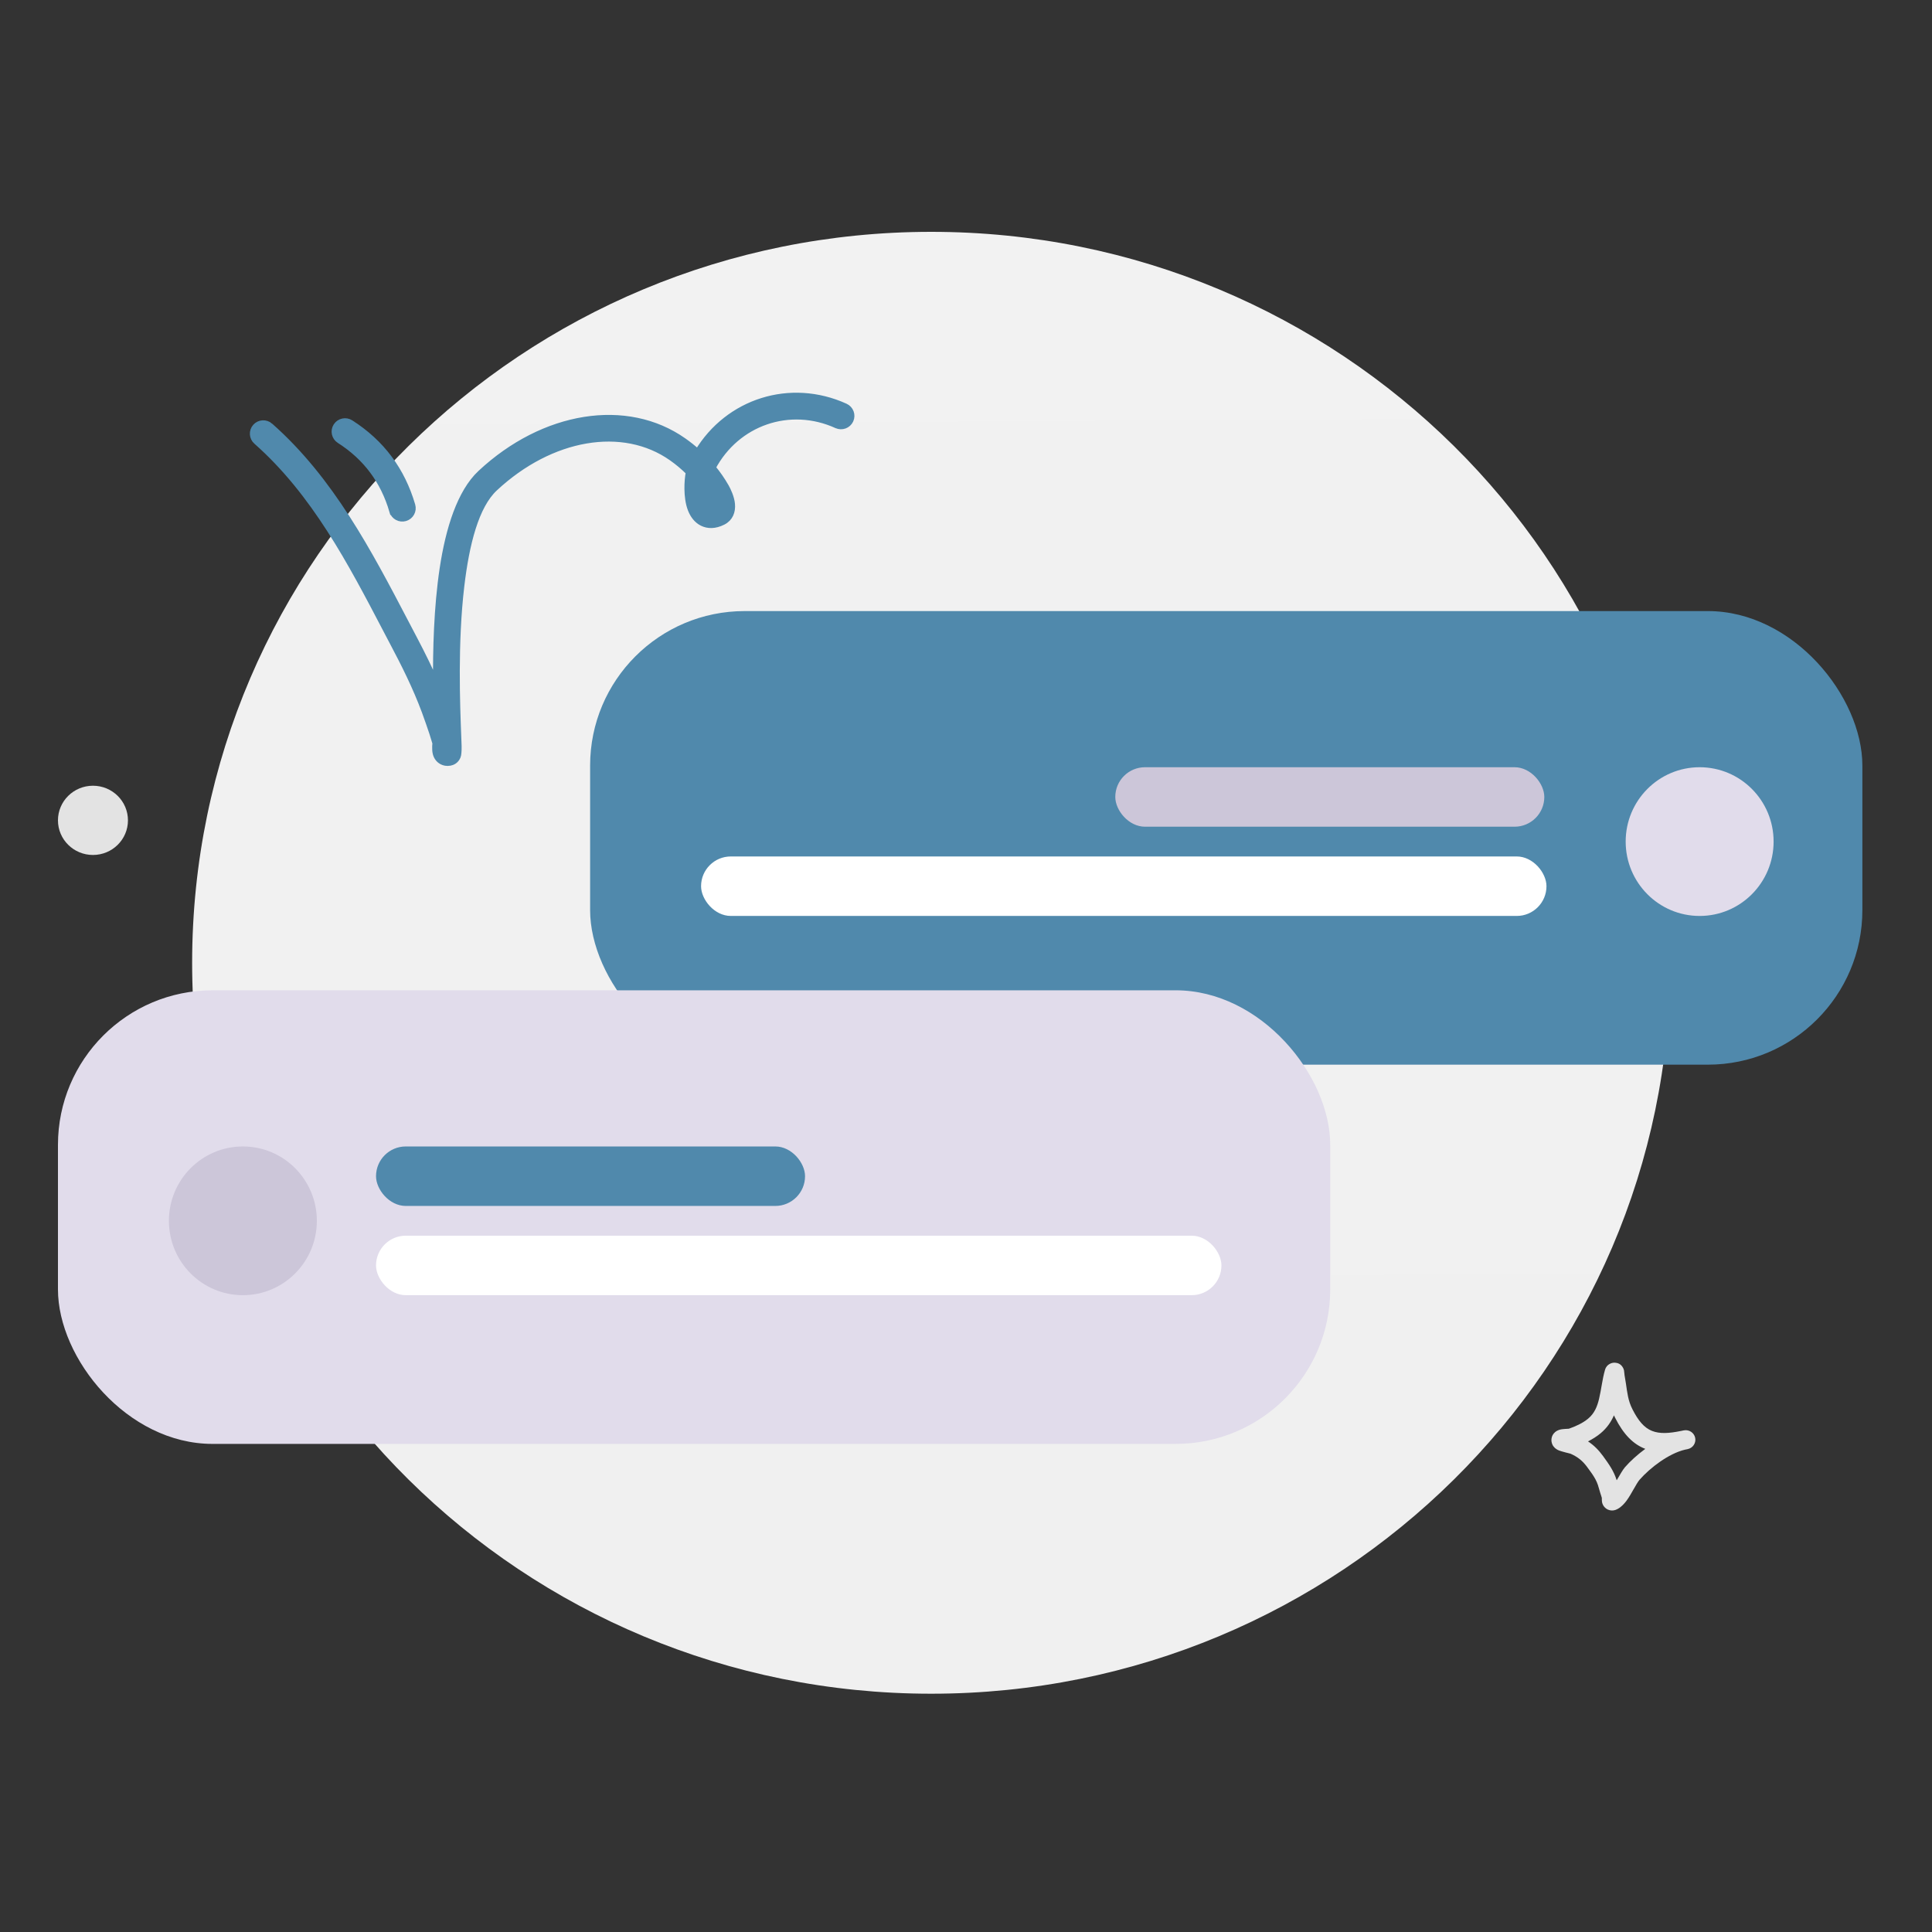<svg width="200" height="200" viewBox="0 0 200 200" fill="none" xmlns="http://www.w3.org/2000/svg">
<rect x="0" y="0" width="200" height="200" fill="#333333" stroke="none"/>
<path d="M96.398 175.333C138.652 175.333 172.906 141.456 172.906 99.667C172.906 57.877 138.652 24 96.398 24C54.144 24 19.89 57.877 19.89 99.667C19.89 141.456 54.144 175.333 96.398 175.333Z" fill="url(#paint0_linear_2519_16924)"/>
<path fill-rule="evenodd" clip-rule="evenodd" d="M162.408 147.901C163.106 147.656 163.839 147.329 164.405 146.856C165.077 146.295 165.35 145.572 165.534 144.81C165.769 143.832 165.864 142.79 166.149 141.811C166.255 141.447 166.459 141.309 166.546 141.248C166.767 141.094 166.99 141.053 167.2 141.068C167.449 141.086 167.791 141.179 168.015 141.592C168.047 141.651 168.089 141.741 168.117 141.864C168.138 141.955 168.151 142.237 168.172 142.354C168.226 142.641 168.272 142.927 168.314 143.216C168.456 144.176 168.537 144.992 168.984 145.874C169.59 147.071 170.198 147.804 171.021 148.129C171.818 148.443 172.77 148.384 173.987 148.137C174.103 148.11 174.218 148.086 174.331 148.067C174.868 147.974 175.38 148.322 175.486 148.851C175.591 149.379 175.25 149.894 174.719 150.01C174.608 150.034 174.498 150.057 174.39 150.078C172.746 150.481 170.842 151.918 169.735 153.176C169.394 153.564 168.895 154.649 168.386 155.34C168.01 155.851 167.588 156.187 167.233 156.306C166.996 156.386 166.795 156.374 166.63 156.334C166.389 156.275 166.19 156.146 166.037 155.941C165.953 155.829 165.876 155.679 165.839 155.487C165.821 155.395 165.82 155.16 165.82 155.054C165.716 154.701 165.589 154.356 165.497 154C165.276 153.15 164.843 152.612 164.328 151.901C163.847 151.235 163.33 150.817 162.572 150.484C162.474 150.46 161.678 150.267 161.397 150.157C160.987 149.994 160.792 149.723 160.721 149.577C160.6 149.329 160.588 149.112 160.612 148.931C160.647 148.665 160.768 148.436 160.983 148.252C161.116 148.137 161.315 148.026 161.581 147.972C161.787 147.929 162.332 147.905 162.408 147.901ZM167.074 146.516C167.111 146.597 167.151 146.679 167.192 146.761C168.08 148.515 169.073 149.494 170.28 149.97L170.321 149.985C169.513 150.578 168.782 151.24 168.224 151.876C167.994 152.137 167.689 152.681 167.36 153.238C167.061 152.277 166.572 151.597 165.958 150.747C165.488 150.099 164.996 149.611 164.391 149.213C164.861 148.974 165.308 148.695 165.698 148.37C166.347 147.827 166.776 147.199 167.074 146.516Z" fill="#E3E3E3"/>
<ellipse cx="9.623" cy="84.922" rx="3.623" ry="3.584" fill="#E3E3E3"/>
<path d="M40.955 52.809C41.065 53.189 41.466 53.407 41.849 53.296L40.955 52.809ZM40.955 52.809L40.636 52.903C39.718 49.772 37.915 47.332 35.147 45.565L35.147 45.565C34.658 45.252 34.512 44.602 34.83 44.112C35.143 43.624 35.796 43.484 36.284 43.795C39.493 45.845 41.596 48.687 42.659 52.313C42.825 52.873 42.497 53.455 41.943 53.616L41.942 53.616C41.385 53.778 40.797 53.461 40.635 52.901L40.955 52.809Z" fill="#5089AC" stroke="#5089AC" stroke-width="0.667"/>
<path d="M45.411 76.801L45.091 76.893C44.897 76.221 44.669 75.562 44.437 74.892C44.403 74.794 44.369 74.696 44.335 74.598L44.334 74.597C43.457 72.038 42.321 69.636 41.053 67.227L41.348 67.072L41.053 67.227C40.712 66.58 40.373 65.93 40.033 65.28C36.33 58.191 32.571 50.993 26.555 45.68L26.555 45.68C26.121 45.297 26.077 44.631 26.466 44.196C26.852 43.762 27.517 43.725 27.953 44.107L27.953 44.108C34.24 49.658 38.168 57.169 41.967 64.433C42.285 65.041 42.603 65.648 42.92 66.251L42.92 66.251C43.726 67.783 44.485 69.321 45.163 70.9C45.13 67.316 45.242 62.879 45.843 58.878C46.157 56.789 46.613 54.811 47.248 53.113C47.883 51.419 48.703 49.981 49.757 48.996L49.757 48.996C56.288 42.899 64.881 41.515 70.765 45.664L70.765 45.664C71.275 46.024 71.765 46.413 72.229 46.83C75.386 41.576 81.811 39.516 87.498 42.098C88.029 42.339 88.262 42.962 88.021 43.49L88.021 43.49L88.02 43.492C87.776 44.018 87.153 44.25 86.623 44.01L86.622 44.01C81.755 41.8 76.248 43.712 73.754 48.413C74.269 49.035 74.733 49.7 75.134 50.405C75.331 50.751 75.695 51.513 75.753 52.196C75.819 52.944 75.559 53.643 74.836 54.008L74.836 54.008C73.995 54.432 73.279 54.404 72.706 54.121C72.16 53.851 71.761 53.335 71.519 52.695L71.519 52.695C71.287 52.085 71.195 51.334 71.186 50.624C71.177 49.992 71.234 49.37 71.329 48.876C70.781 48.328 70.184 47.828 69.547 47.379C64.501 43.822 57.02 45.094 51.199 50.529C50.229 51.435 49.487 52.865 48.924 54.64C48.363 56.41 47.989 58.489 47.732 60.661C47.035 66.543 47.29 73.024 47.41 76.087C47.428 76.547 47.443 76.929 47.452 77.221L47.452 77.222C47.459 77.508 47.449 77.74 47.433 77.913C47.425 77.999 47.415 78.073 47.405 78.133C47.396 78.181 47.382 78.247 47.358 78.303C47.162 78.763 46.798 78.891 46.572 78.933L46.568 78.934C46.248 78.991 45.981 78.93 45.766 78.819L45.764 78.818C45.471 78.664 45.237 78.394 45.133 78.006L45.132 78.004C45.076 77.791 45.066 77.523 45.072 77.271L45.072 77.267C45.074 77.216 45.078 77.166 45.081 77.122C45.085 77.076 45.088 77.038 45.091 77.001C45.093 76.965 45.093 76.938 45.093 76.916C45.092 76.895 45.09 76.888 45.09 76.892L45.411 76.801ZM45.411 76.801C45.435 76.886 45.426 77.002 45.416 77.123C45.411 77.175 45.407 77.227 45.405 77.279L44.65 74.489C44.684 74.587 44.717 74.685 44.751 74.782C44.983 75.452 45.215 76.119 45.411 76.801ZM73.626 52.224C73.63 52.228 73.633 52.231 73.635 52.233L73.628 52.234C73.628 52.231 73.627 52.227 73.626 52.224ZM73.626 52.224C73.574 52.005 73.475 51.778 73.387 51.604C73.416 51.728 73.451 51.845 73.492 51.953L73.492 51.953C73.53 52.055 73.561 52.126 73.593 52.178C73.606 52.201 73.618 52.215 73.626 52.224Z" fill="#5089AC" stroke="#5089AC" stroke-width="0.667"/>
<rect x="61.088" y="63.258" width="131.704" height="46.956" rx="16" fill="#5089AC"/>
<rect x="115.454" y="79.423" width="44.412" height="6.158" rx="3.079" fill="#CCC6D9"/>
<rect x="72.574" y="88.66" width="87.516" height="6.158" rx="3.079" fill="white"/>
<ellipse cx="175.946" cy="87.121" rx="7.657" ry="7.698" fill="#E1DCEB"/>
<rect x="6" y="102.516" width="131.704" height="46.956" rx="16" fill="#E1DCEB"/>
<rect x="38.926" y="118.681" width="44.412" height="6.158" rx="3.079" fill="#5089AC"/>
<rect x="38.926" y="127.918" width="87.516" height="6.158" rx="3.079" fill="white"/>
<ellipse cx="25.143" cy="126.379" rx="7.657" ry="7.698" fill="#CCC6D9"/>
<defs>
<linearGradient id="paint0_linear_2519_16924" x1="95.808" y1="-0.639" x2="97.341" y2="265.091" gradientUnits="userSpaceOnUse">
<stop stop-color="#F2F2F2"/>
<stop offset="1" stop-color="#EFEFEF"/>
</linearGradient>
</defs>
</svg>
